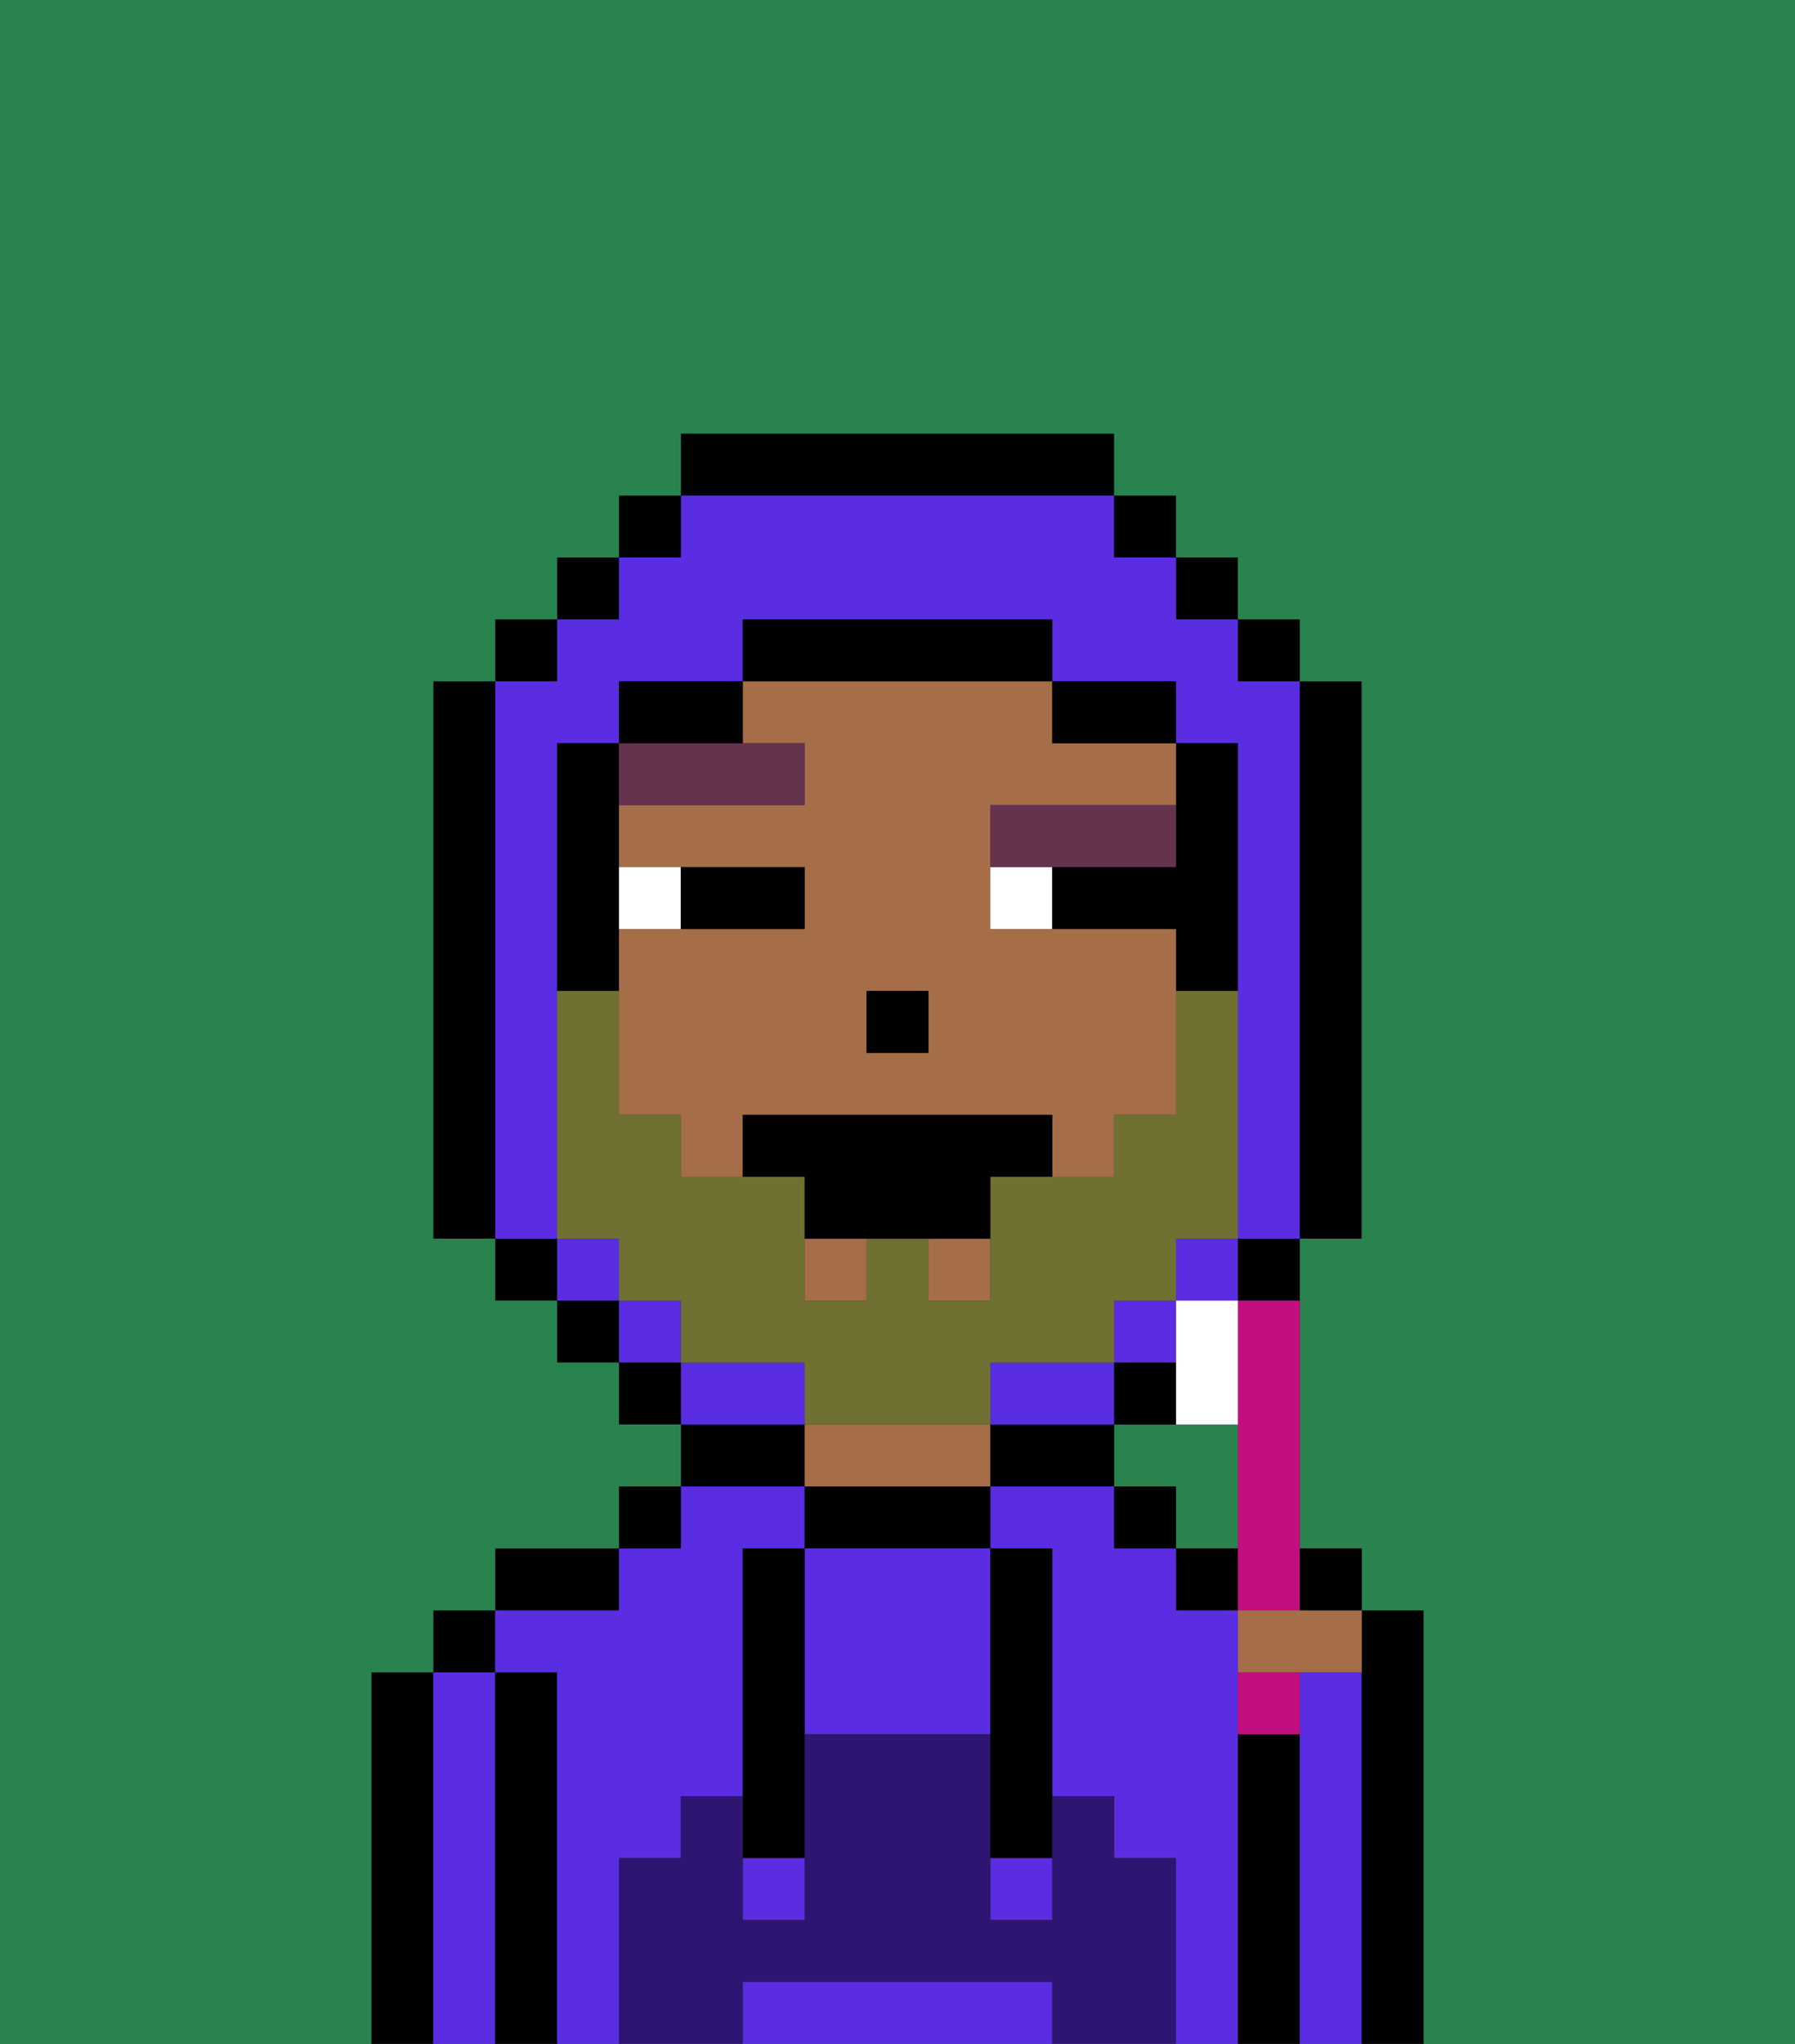 <svg xmlns="http://www.w3.org/2000/svg" viewBox="0 0 29 33"><rect x="0" y="0" width="29" height="33" fill="#333333" stroke="none"/><defs><style>polygon,rect,path{shape-rendering:crispedges;}.sa184-1{fill:#29834f;}.sa184-2{fill:#000000;}.sa184-3{fill:#5a2de2;}.sa184-4{fill:#a56e49;}.sa184-5{fill:#2e1572;}.sa184-6{fill:#ffffff;}.sa184-7{fill:#66334f;}.sa184-8{fill:#6f7032;}.sa184-9{fill:#c10f7e;}</style></defs><path class="sa184-1" d="M20,23H18v1h1v1h1Z"/><path class="sa184-2" d="M7,27H6v6H7V27Z"/><path class="sa184-3" d="M8,27H7v6H8V27Z"/><rect class="sa184-2" x="7" y="26" width="1" height="1"/><path class="sa184-2" d="M9,27H8v6H9V27Z"/><path class="sa184-3" d="M20,28V26H19V25H18V24H16v1h1v4h1v1h1v3h1V28Z"/><path class="sa184-3" d="M10,30h1V29h1V25h1V24H11v1H10v1H8v1H9v6h1V30Z"/><path class="sa184-2" d="M10,25H8v1h2Z"/><rect class="sa184-2" x="10" y="24" width="1" height="1"/><path class="sa184-2" d="M13,23H11v1h2Z"/><path class="sa184-2" d="M13,24v1h3V24H13Z"/><path class="sa184-4" d="M15,23H13v1h3V23Z"/><path class="sa184-2" d="M17,23H16v1h2V23Z"/><rect class="sa184-2" x="18" y="24" width="1" height="1"/><path class="sa184-2" d="M21,28H20v5h1V28Z"/><rect class="sa184-2" x="19" y="25" width="1" height="1"/><path class="sa184-3" d="M22,27H21v6h1V27Z"/><path class="sa184-2" d="M23,26H22v7h1V26Z"/><path class="sa184-3" d="M16,32H12v1h5V32Z"/><path class="sa184-3" d="M13,25v3h3V25H13Z"/><rect class="sa184-3" x="12" y="30" width="1" height="1"/><rect class="sa184-3" x="16" y="30" width="1" height="1"/><path class="sa184-5" d="M19,30H18V29H17v2H16V28H13v3H12V29H11v1H10v3h2V32h5v1h2V30Z"/><path class="sa184-2" d="M13,25H12v5h1V25Z"/><path class="sa184-2" d="M16,28v2h1V25H16v3Z"/><rect class="sa184-4" x="13" y="20" width="1" height="1"/><path class="sa184-4" d="M13,12v1H10v1h3v1H10v3h1v1h1V18h5v1h1V18h1V15H16V13h3V12H17V11H12v1Zm1,4h1v1H14Z"/><rect class="sa184-4" x="15" y="20" width="1" height="1"/><rect class="sa184-2" x="14" y="16" width="1" height="1"/><path class="sa184-6" d="M11,14H10v1h1Z"/><path class="sa184-6" d="M16,14v1h1V14Z"/><path class="sa184-2" d="M12,15h1V14H11v1Z"/><path class="sa184-7" d="M13,13V12H10v1Z"/><path class="sa184-7" d="M18,14h1V13H16v1h2Z"/><rect class="sa184-3" x="19" y="20" width="1" height="1"/><rect class="sa184-3" x="10" y="21" width="1" height="1"/><path class="sa184-3" d="M9,19V12h1V11h2V10h5v1h2v1h1v8h1V11H20V10H19V9H18V8H11V9H10v1H9v1H8v9H9Z"/><rect class="sa184-3" x="9" y="20" width="1" height="1"/><rect class="sa184-3" x="18" y="21" width="1" height="1"/><polygon class="sa184-3" points="17 22 16 22 16 23 17 23 18 23 18 22 17 22"/><path class="sa184-3" d="M13,22H11v1h2Z"/><rect class="sa184-2" x="10" y="8" width="1" height="1"/><rect class="sa184-2" x="9" y="9" width="1" height="1"/><rect class="sa184-2" x="8" y="10" width="1" height="1"/><path class="sa184-2" d="M8,11H7v9H8V11Z"/><rect class="sa184-2" x="8" y="20" width="1" height="1"/><rect class="sa184-2" x="9" y="21" width="1" height="1"/><rect class="sa184-2" x="10" y="22" width="1" height="1"/><path class="sa184-2" d="M18,22v1h1V22Z"/><rect class="sa184-2" x="20" y="20" width="1" height="1"/><path class="sa184-2" d="M21,20h1V11H21v9Z"/><rect class="sa184-2" x="20" y="10" width="1" height="1"/><rect class="sa184-2" x="19" y="9" width="1" height="1"/><rect class="sa184-2" x="18" y="8" width="1" height="1"/><path class="sa184-2" d="M18,8V7H11V8h7Z"/><path class="sa184-2" d="M12,11H10v1h2Z"/><path class="sa184-2" d="M10,15V12H9v4h1Z"/><path class="sa184-2" d="M19,14H17v1h2v1h1V12H19v2Z"/><path class="sa184-2" d="M18,12h1V11H17v1Z"/><path class="sa184-2" d="M17,11V10H12v1h5Z"/><path class="sa184-1" d="M0,7V33H6V27H7V26H8V25h2V24h1V23H10V22H9V21H8V20H7V11H8V10H9V9h1V8h1V7h7V8h1V9h1v1h1v1h1v9H21v5h1v1h1v7h6V0H0Z"/><path class="sa184-8" d="M16,23V22h2V21h1V20h1V16H19v2H18v1H16v2H15V20H14v1H13V19H11V18H10V16H9v4h1v1h1v1h2v1h3Z"/><path class="sa184-2" d="M16,18H12v1h1v1h3V19h1V18Z"/><path class="sa184-9" d="M20,22v4h1V21H20Z"/><path class="sa184-6" d="M19,22v1h1V21H19Z"/><path class="sa184-9" d="M20,28h1V27H20Z"/><path class="sa184-4" d="M20,26v1h2V26H20Z"/><path class="sa184-2" d="M22,26V25H21v1Z"/></svg>
